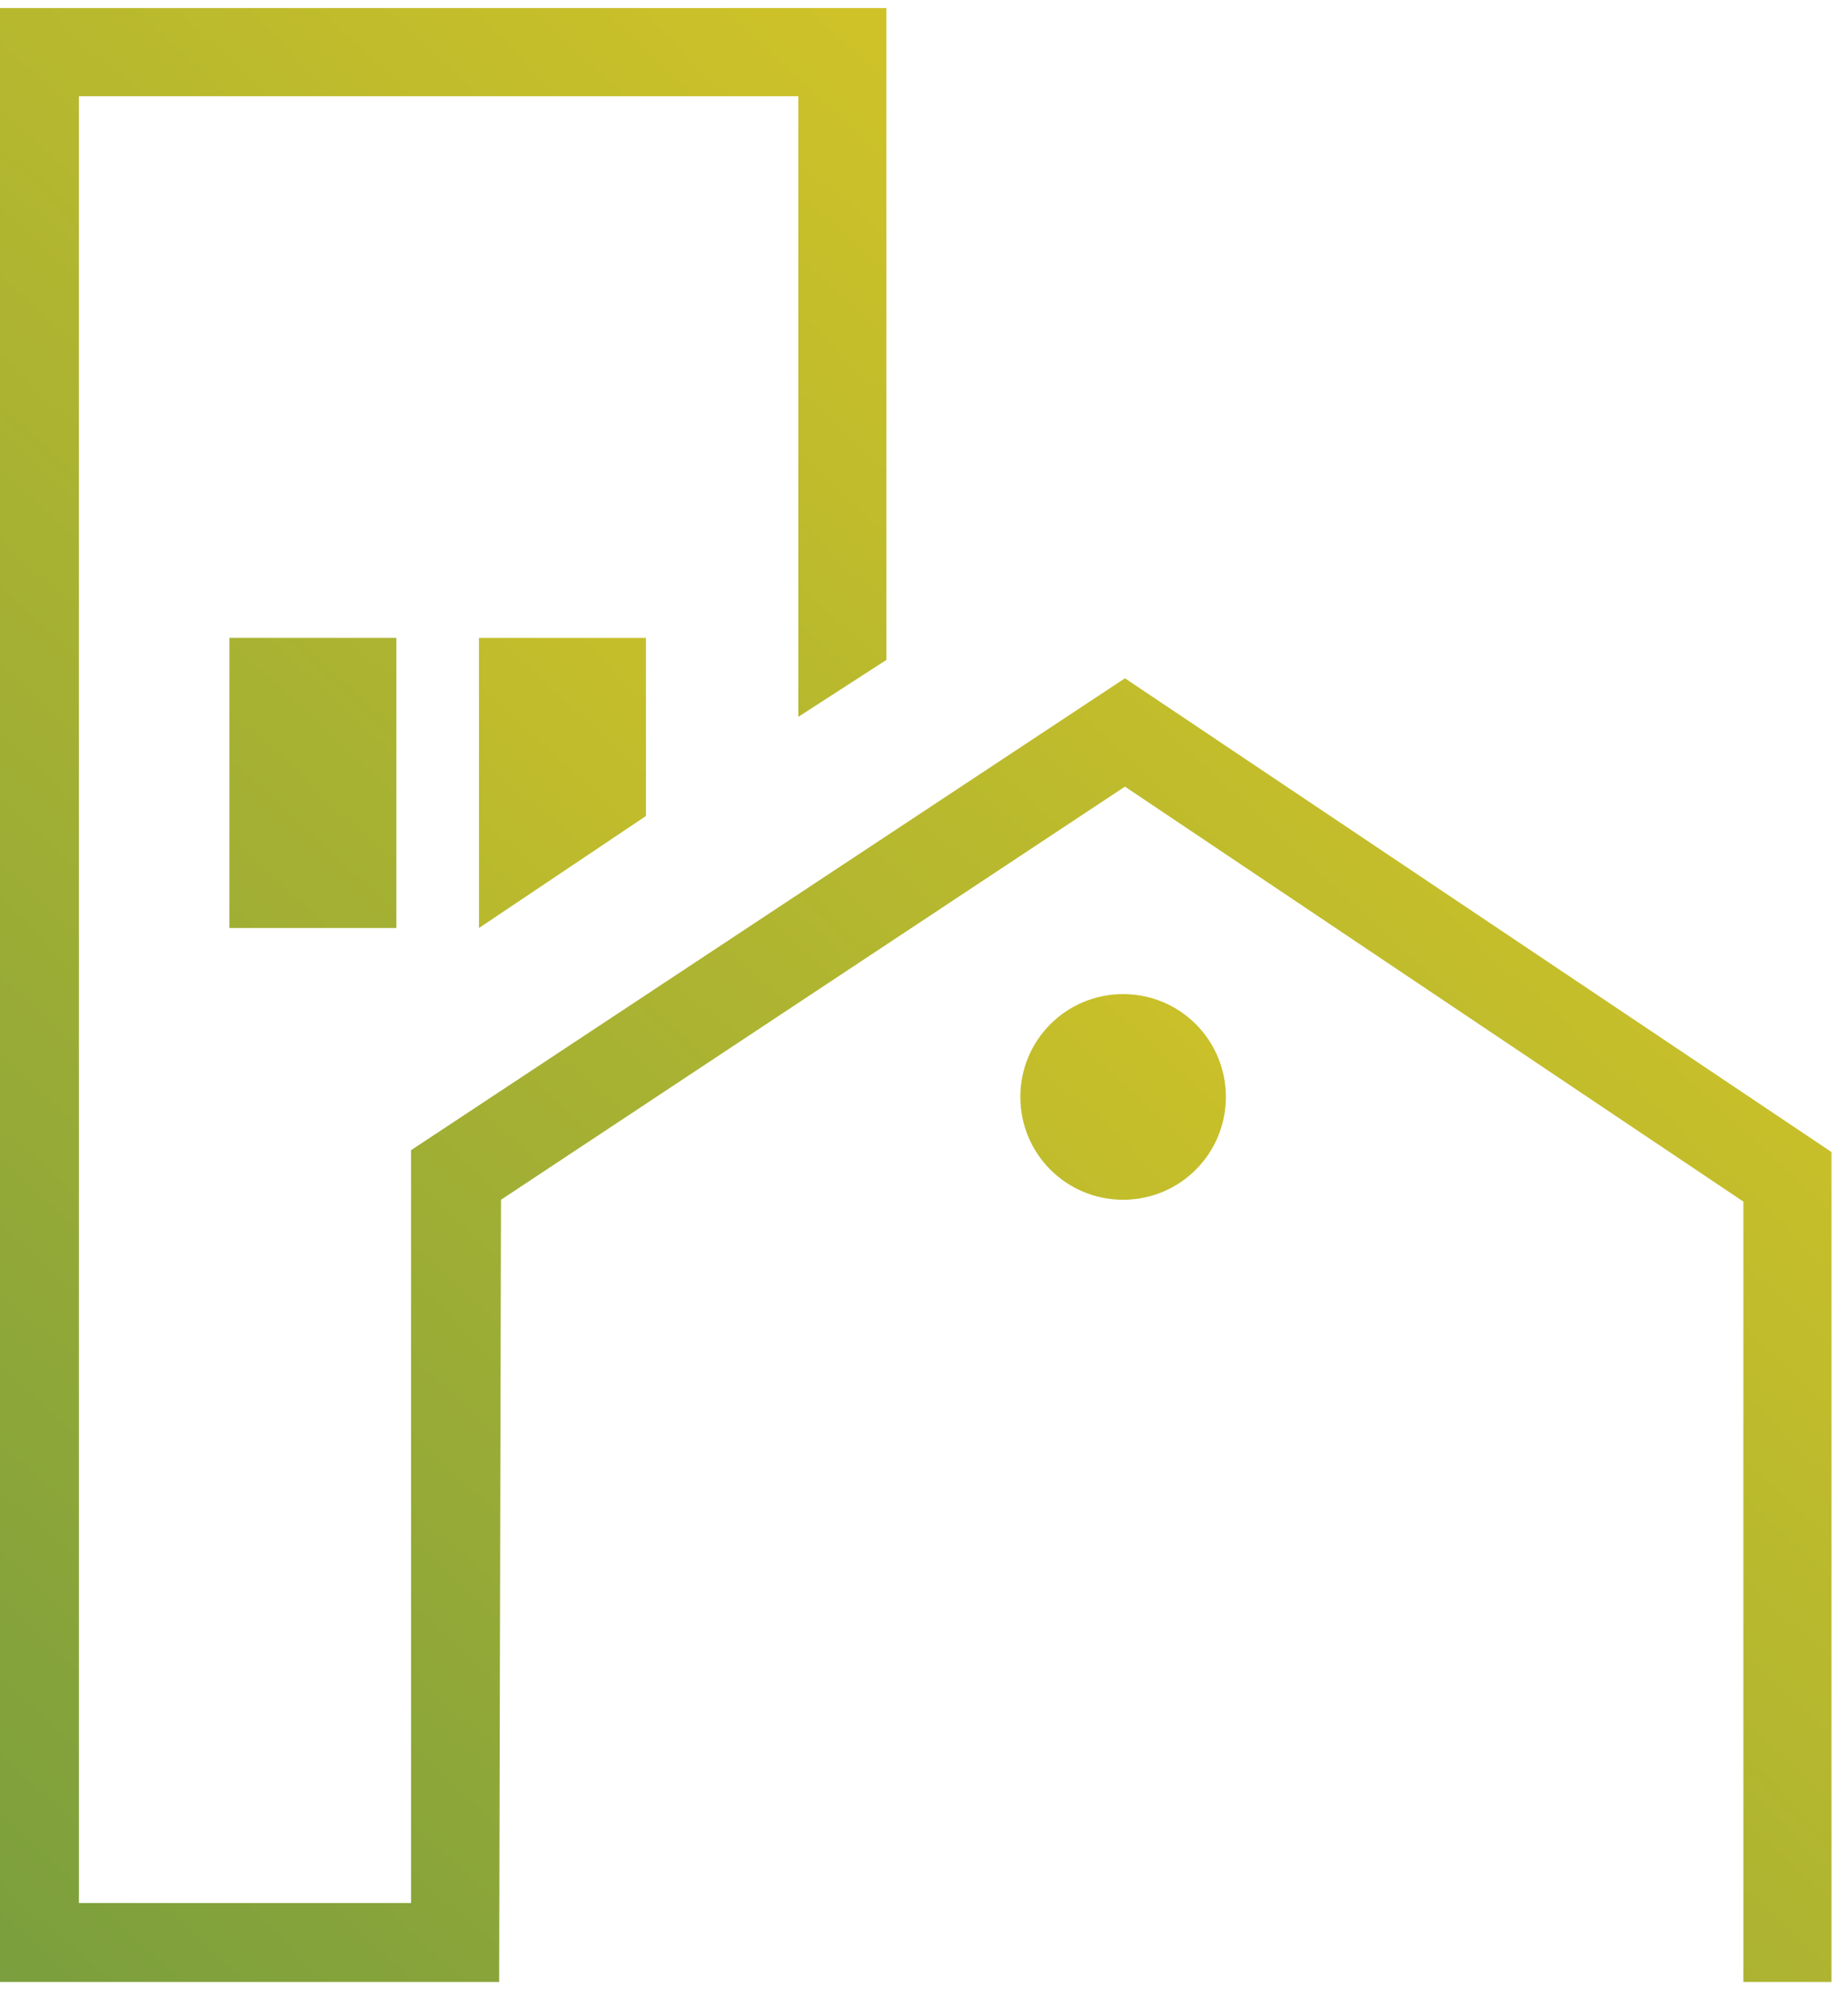 <svg width="75" height="81" viewBox="0 0 75 81" fill="none" xmlns="http://www.w3.org/2000/svg">
<path d="M0 0.327V80.391H20.258L20.332 48.663L45.655 31.906L70.754 48.738V80.391H74.329V46.727L45.655 27.512L16.683 46.652V77.188H3.203V3.902H32.398V29.076L35.973 26.767V0.327H0Z" fill="url(#paint0_linear_936_6038)"/>
<path d="M9.31 25.873V37.641H16.087V25.873H9.31Z" fill="url(#paint1_linear_936_6038)"/>
<path d="M26.216 25.873H19.439V37.641L26.216 33.097V25.873Z" fill="url(#paint2_linear_936_6038)"/>
<path d="M41.41 44.492C41.41 46.801 43.272 48.663 45.581 48.663C47.889 48.663 49.751 46.801 49.751 44.492C49.751 42.184 47.889 40.322 45.581 40.322C43.272 40.322 41.41 42.184 41.41 44.492Z" fill="url(#paint3_linear_936_6038)"/>
<defs>
<linearGradient id="paint0_linear_936_6038" x1="-0.815" y1="81.446" x2="74.757" y2="-0.32" gradientUnits="userSpaceOnUse">
<stop stop-color="#799E3E"/>
<stop offset="1" stop-color="#EBCE21"/>
</linearGradient>
<linearGradient id="paint1_linear_936_6038" x1="-17.471" y1="64.414" x2="58.1" y2="-17.352" gradientUnits="userSpaceOnUse">
<stop stop-color="#799E3E"/>
<stop offset="1" stop-color="#EBCE21"/>
</linearGradient>
<linearGradient id="paint2_linear_936_6038" x1="-24.607" y1="80.818" x2="50.965" y2="-0.948" gradientUnits="userSpaceOnUse">
<stop stop-color="#799E3E"/>
<stop offset="1" stop-color="#EBCE21"/>
</linearGradient>
<linearGradient id="paint3_linear_936_6038" x1="-4.865" y1="99.064" x2="70.707" y2="17.298" gradientUnits="userSpaceOnUse">
<stop stop-color="#799E3E"/>
<stop offset="1" stop-color="#EBCE21"/>
</linearGradient>
</defs>
</svg>

